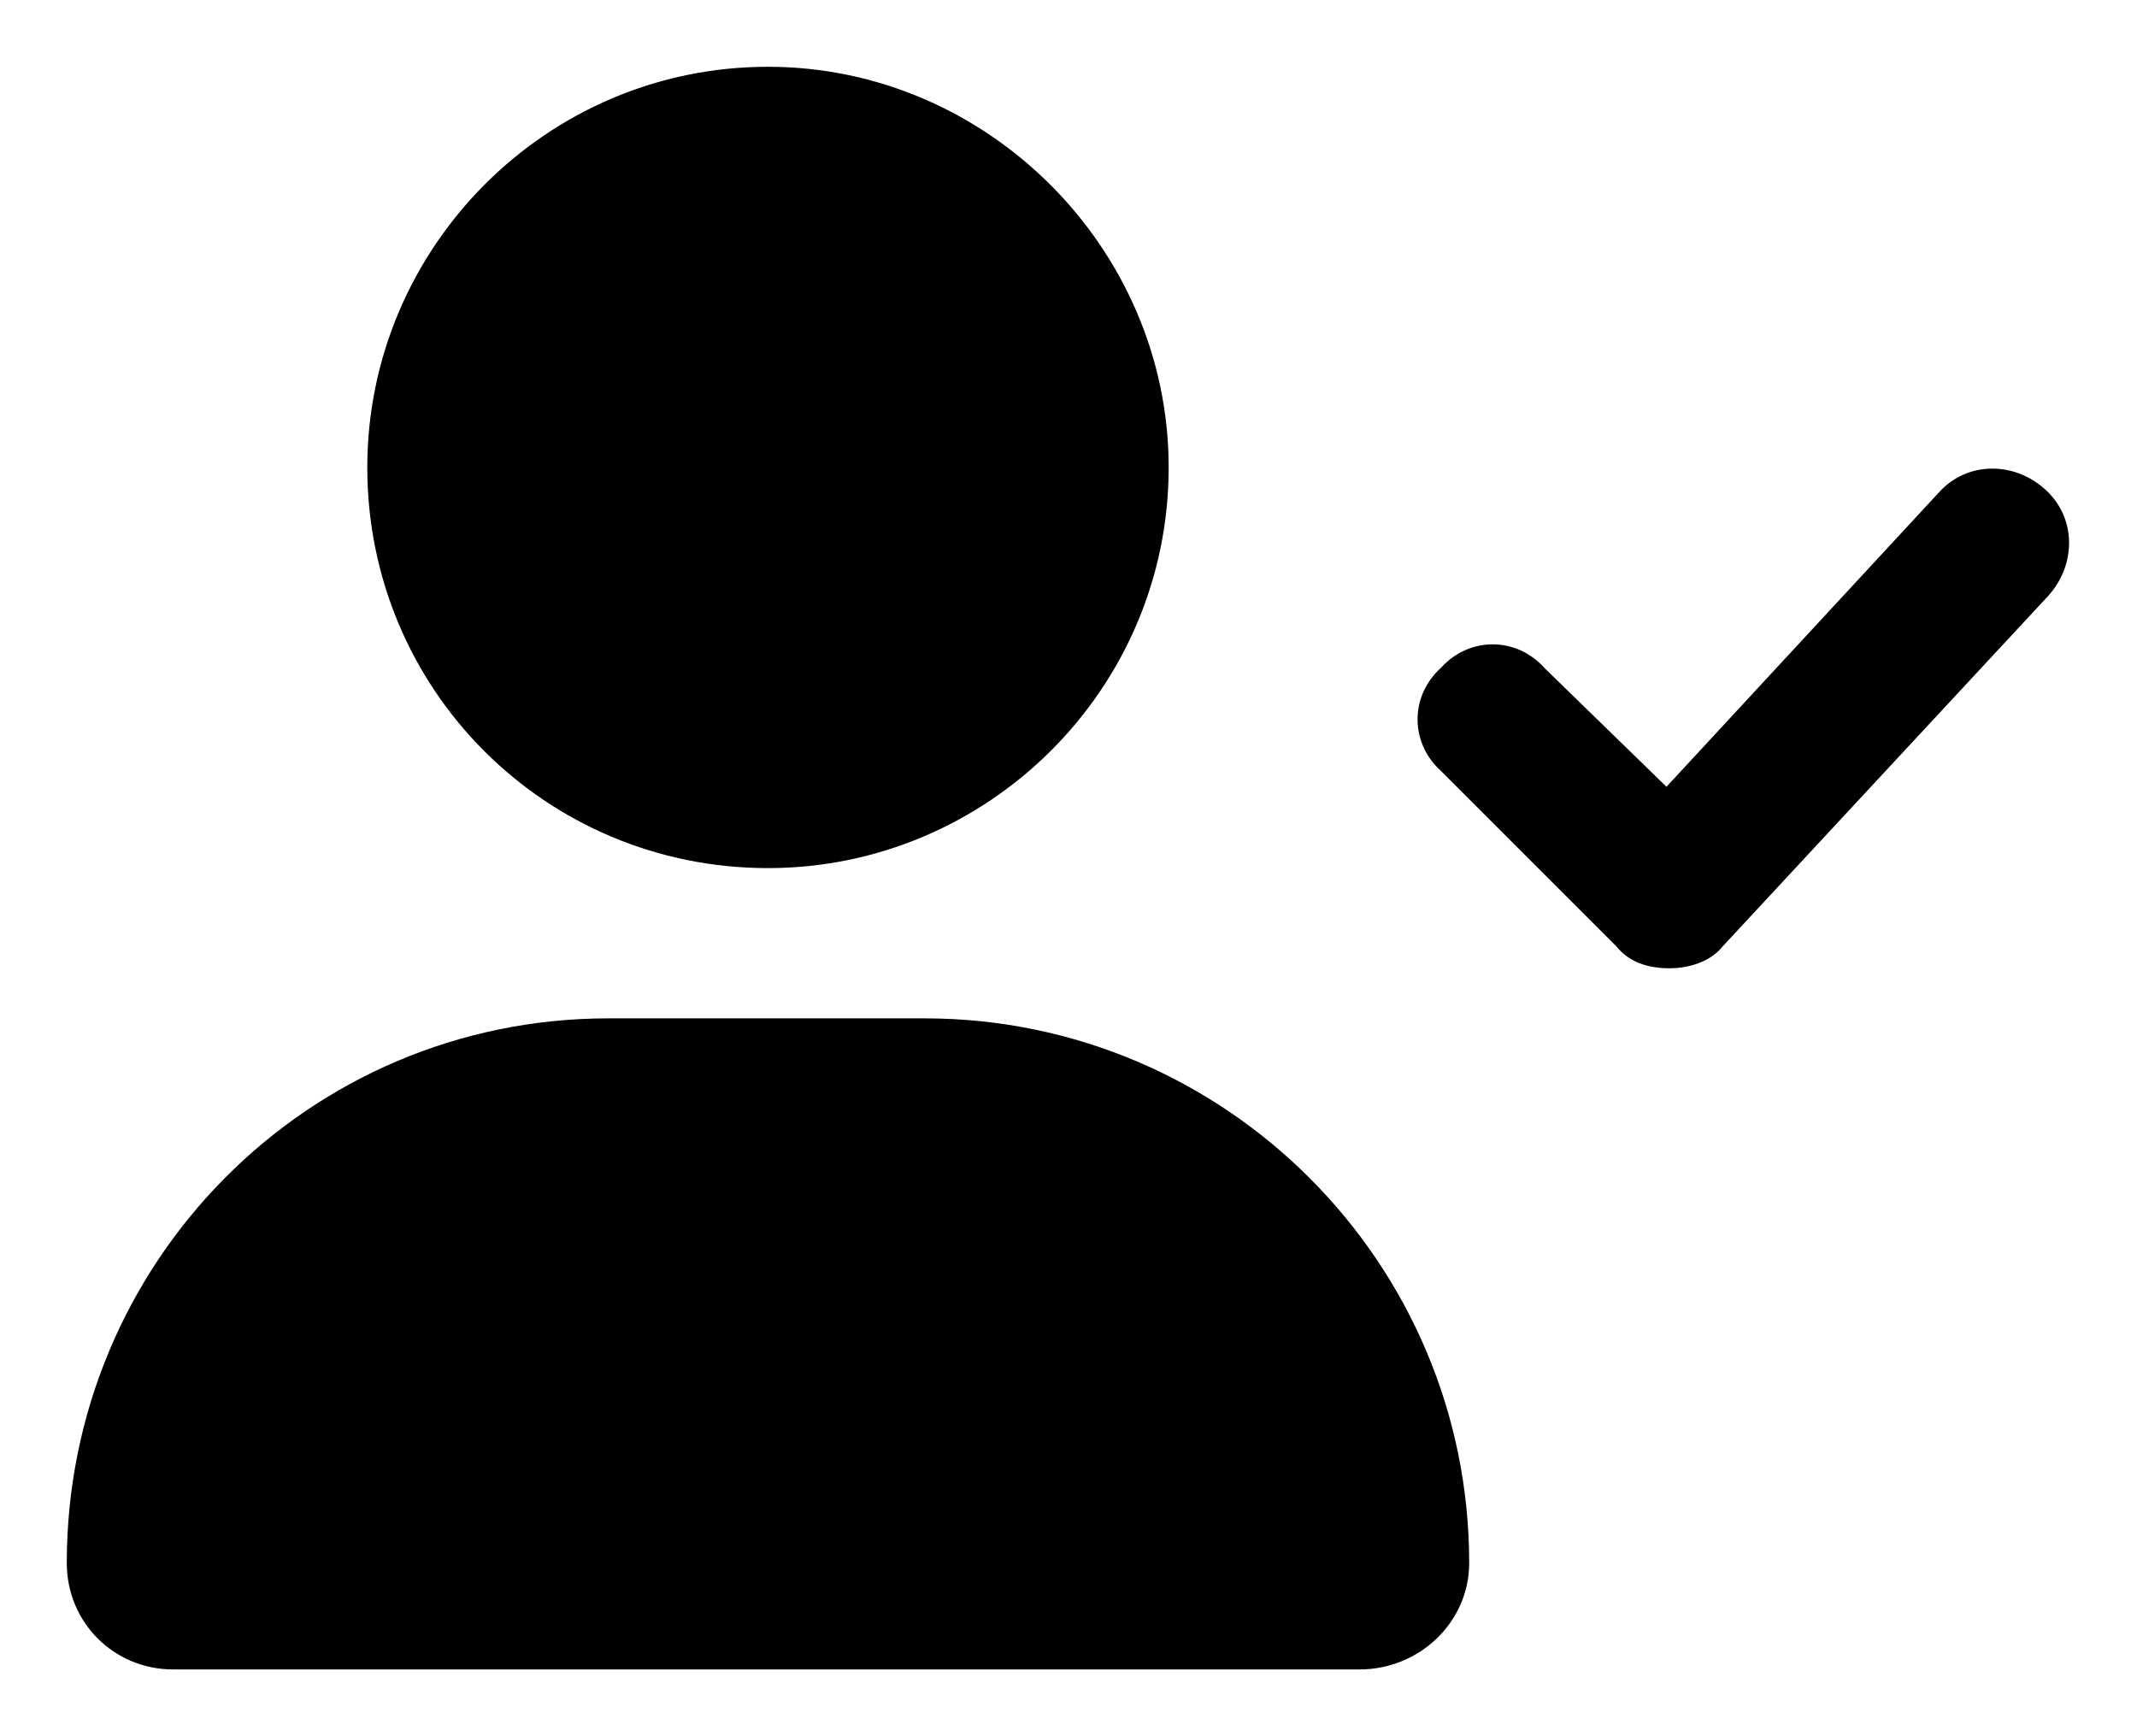 <svg xmlns="http://www.w3.org/2000/svg" width="16" height="13" viewBox="0 0 16 13" fill="none">
<path d="M6.922 7.625C9.172 7.625 11 9.453 11 11.703C11 12.148 10.625 12.5 10.18 12.5H1.297C0.852 12.5 0.5 12.148 0.5 11.703C0.5 9.453 2.305 7.625 4.555 7.625H6.922ZM5.75 6.5C4.086 6.5 2.75 5.164 2.75 3.5C2.75 1.859 4.086 0.5 5.75 0.5C7.391 0.5 8.75 1.859 8.75 3.5C8.75 5.164 7.391 6.5 5.75 6.5ZM15.312 3.664C15.547 3.875 15.547 4.227 15.336 4.461L12.898 7.086C12.805 7.203 12.641 7.25 12.5 7.25C12.336 7.25 12.195 7.203 12.102 7.086L10.789 5.773C10.555 5.562 10.555 5.211 10.789 5C11 4.766 11.352 4.766 11.562 5L12.477 5.891L14.516 3.688C14.727 3.453 15.078 3.453 15.312 3.664Z" fill="currentColor"/>
</svg>